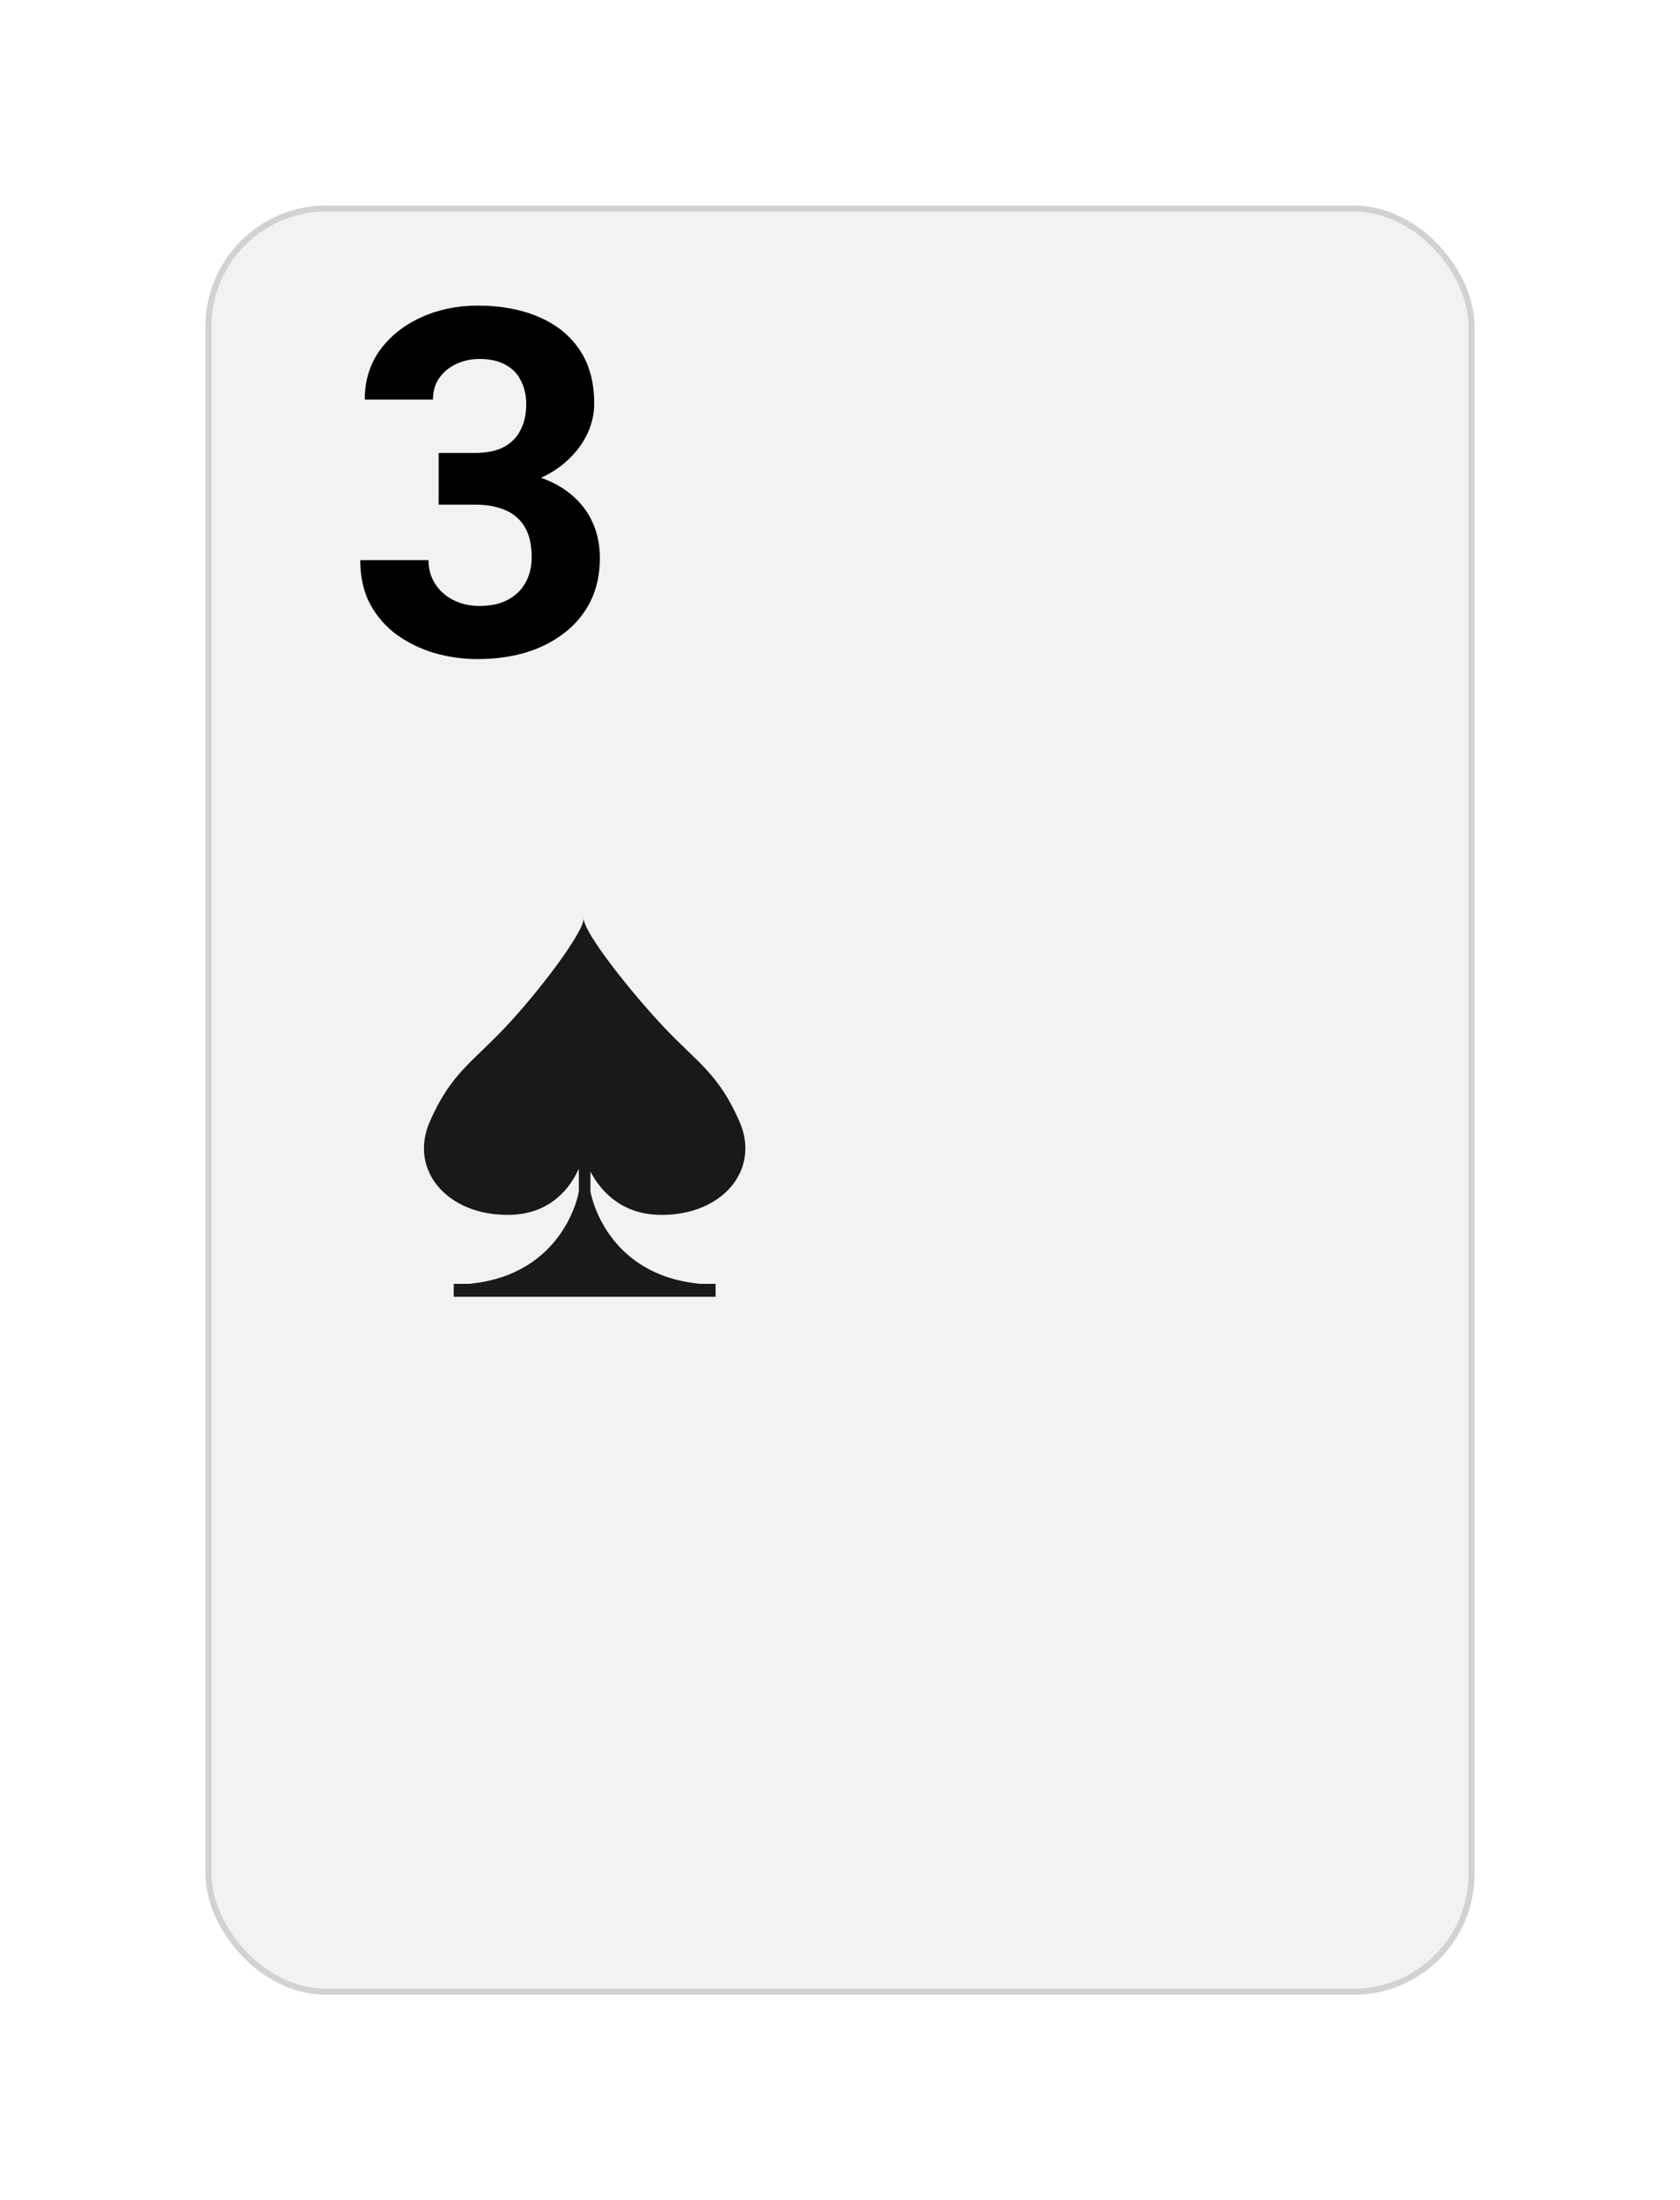 <svg width="278" height="364" viewBox="0 0 278 364" fill="none" xmlns="http://www.w3.org/2000/svg">
<g filter="url(#filter0_d_166_10842)">
<rect x="34" y="29" width="210" height="296" rx="20" fill="#F2F2F2"/>
<rect x="34.5" y="29.5" width="209" height="295" rx="19.5" stroke="#D2D2D2"/>
</g>
<path d="M72.586 74.934H78.602C80.529 74.934 82.117 74.608 83.367 73.957C84.617 73.28 85.542 72.342 86.141 71.144C86.766 69.921 87.078 68.501 87.078 66.887C87.078 65.428 86.792 64.139 86.219 63.02C85.672 61.874 84.826 60.988 83.68 60.363C82.534 59.712 81.088 59.387 79.344 59.387C77.963 59.387 76.688 59.66 75.516 60.207C74.344 60.754 73.406 61.522 72.703 62.512C72 63.501 71.648 64.699 71.648 66.106H60.359C60.359 62.98 61.193 60.259 62.859 57.941C64.552 55.624 66.818 53.814 69.656 52.512C72.495 51.21 75.62 50.559 79.031 50.559C82.885 50.559 86.258 51.184 89.148 52.434C92.039 53.658 94.292 55.467 95.906 57.863C97.521 60.259 98.328 63.228 98.328 66.769C98.328 68.566 97.912 70.311 97.078 72.004C96.245 73.671 95.047 75.181 93.484 76.535C91.948 77.863 90.073 78.931 87.859 79.738C85.646 80.519 83.159 80.91 80.398 80.91H72.586V74.934ZM72.586 83.488V77.668H80.398C83.497 77.668 86.219 78.019 88.562 78.723C90.906 79.426 92.872 80.441 94.461 81.769C96.049 83.072 97.247 84.621 98.055 86.418C98.862 88.189 99.266 90.155 99.266 92.316C99.266 94.973 98.758 97.342 97.742 99.426C96.727 101.483 95.294 103.228 93.445 104.66C91.622 106.092 89.487 107.186 87.039 107.941C84.591 108.671 81.922 109.035 79.031 109.035C76.635 109.035 74.279 108.71 71.961 108.059C69.669 107.382 67.586 106.379 65.711 105.051C63.862 103.697 62.378 102.004 61.258 99.973C60.164 97.915 59.617 95.481 59.617 92.668H70.906C70.906 94.126 71.271 95.428 72 96.574C72.729 97.72 73.732 98.618 75.008 99.269C76.31 99.921 77.755 100.246 79.344 100.246C81.141 100.246 82.677 99.921 83.953 99.269C85.255 98.592 86.245 97.655 86.922 96.457C87.625 95.233 87.977 93.814 87.977 92.199C87.977 90.116 87.599 88.449 86.844 87.199C86.088 85.923 85.008 84.986 83.602 84.387C82.195 83.788 80.529 83.488 78.602 83.488H72.586Z" fill="black"/>
<path fill-rule="evenodd" clip-rule="evenodd" d="M109.244 200.985C119.532 201.117 125.862 193.546 122.38 185.577C118.899 177.608 115.428 175.815 109.963 170.037C104.495 164.26 96.544 154.265 96.582 151.907C96.622 154.265 88.999 164.26 83.531 170.037C78.066 175.815 74.598 177.608 71.114 185.577C67.632 193.546 73.965 201.117 84.251 200.985C91.313 200.893 94.491 196.234 95.787 193.32L95.787 197.133C95.787 197.133 93.533 210.886 77.621 212.392L75.084 212.392L75.084 214.535L118.413 214.535L118.413 212.392L115.874 212.392C99.964 210.886 97.707 197.133 97.707 197.133L97.707 193.821C99.234 196.737 102.573 200.898 109.244 200.985Z" fill="#1A1919"/>
<defs>
<filter id="filter0_d_166_10842" x="0" y="0" width="278" height="364" filterUnits="userSpaceOnUse" color-interpolation-filters="sRGB">
<feFlood flood-opacity="0" result="BackgroundImageFix"/>
<feColorMatrix in="SourceAlpha" type="matrix" values="0 0 0 0 0 0 0 0 0 0 0 0 0 0 0 0 0 0 127 0" result="hardAlpha"/>
<feOffset dy="5"/>
<feGaussianBlur stdDeviation="17"/>
<feColorMatrix type="matrix" values="0 0 0 0 0 0 0 0 0 0 0 0 0 0 0 0 0 0 0.1 0"/>
<feBlend mode="normal" in2="BackgroundImageFix" result="effect1_dropShadow_166_10842"/>
<feBlend mode="normal" in="SourceGraphic" in2="effect1_dropShadow_166_10842" result="shape"/>
</filter>
</defs>
</svg>
